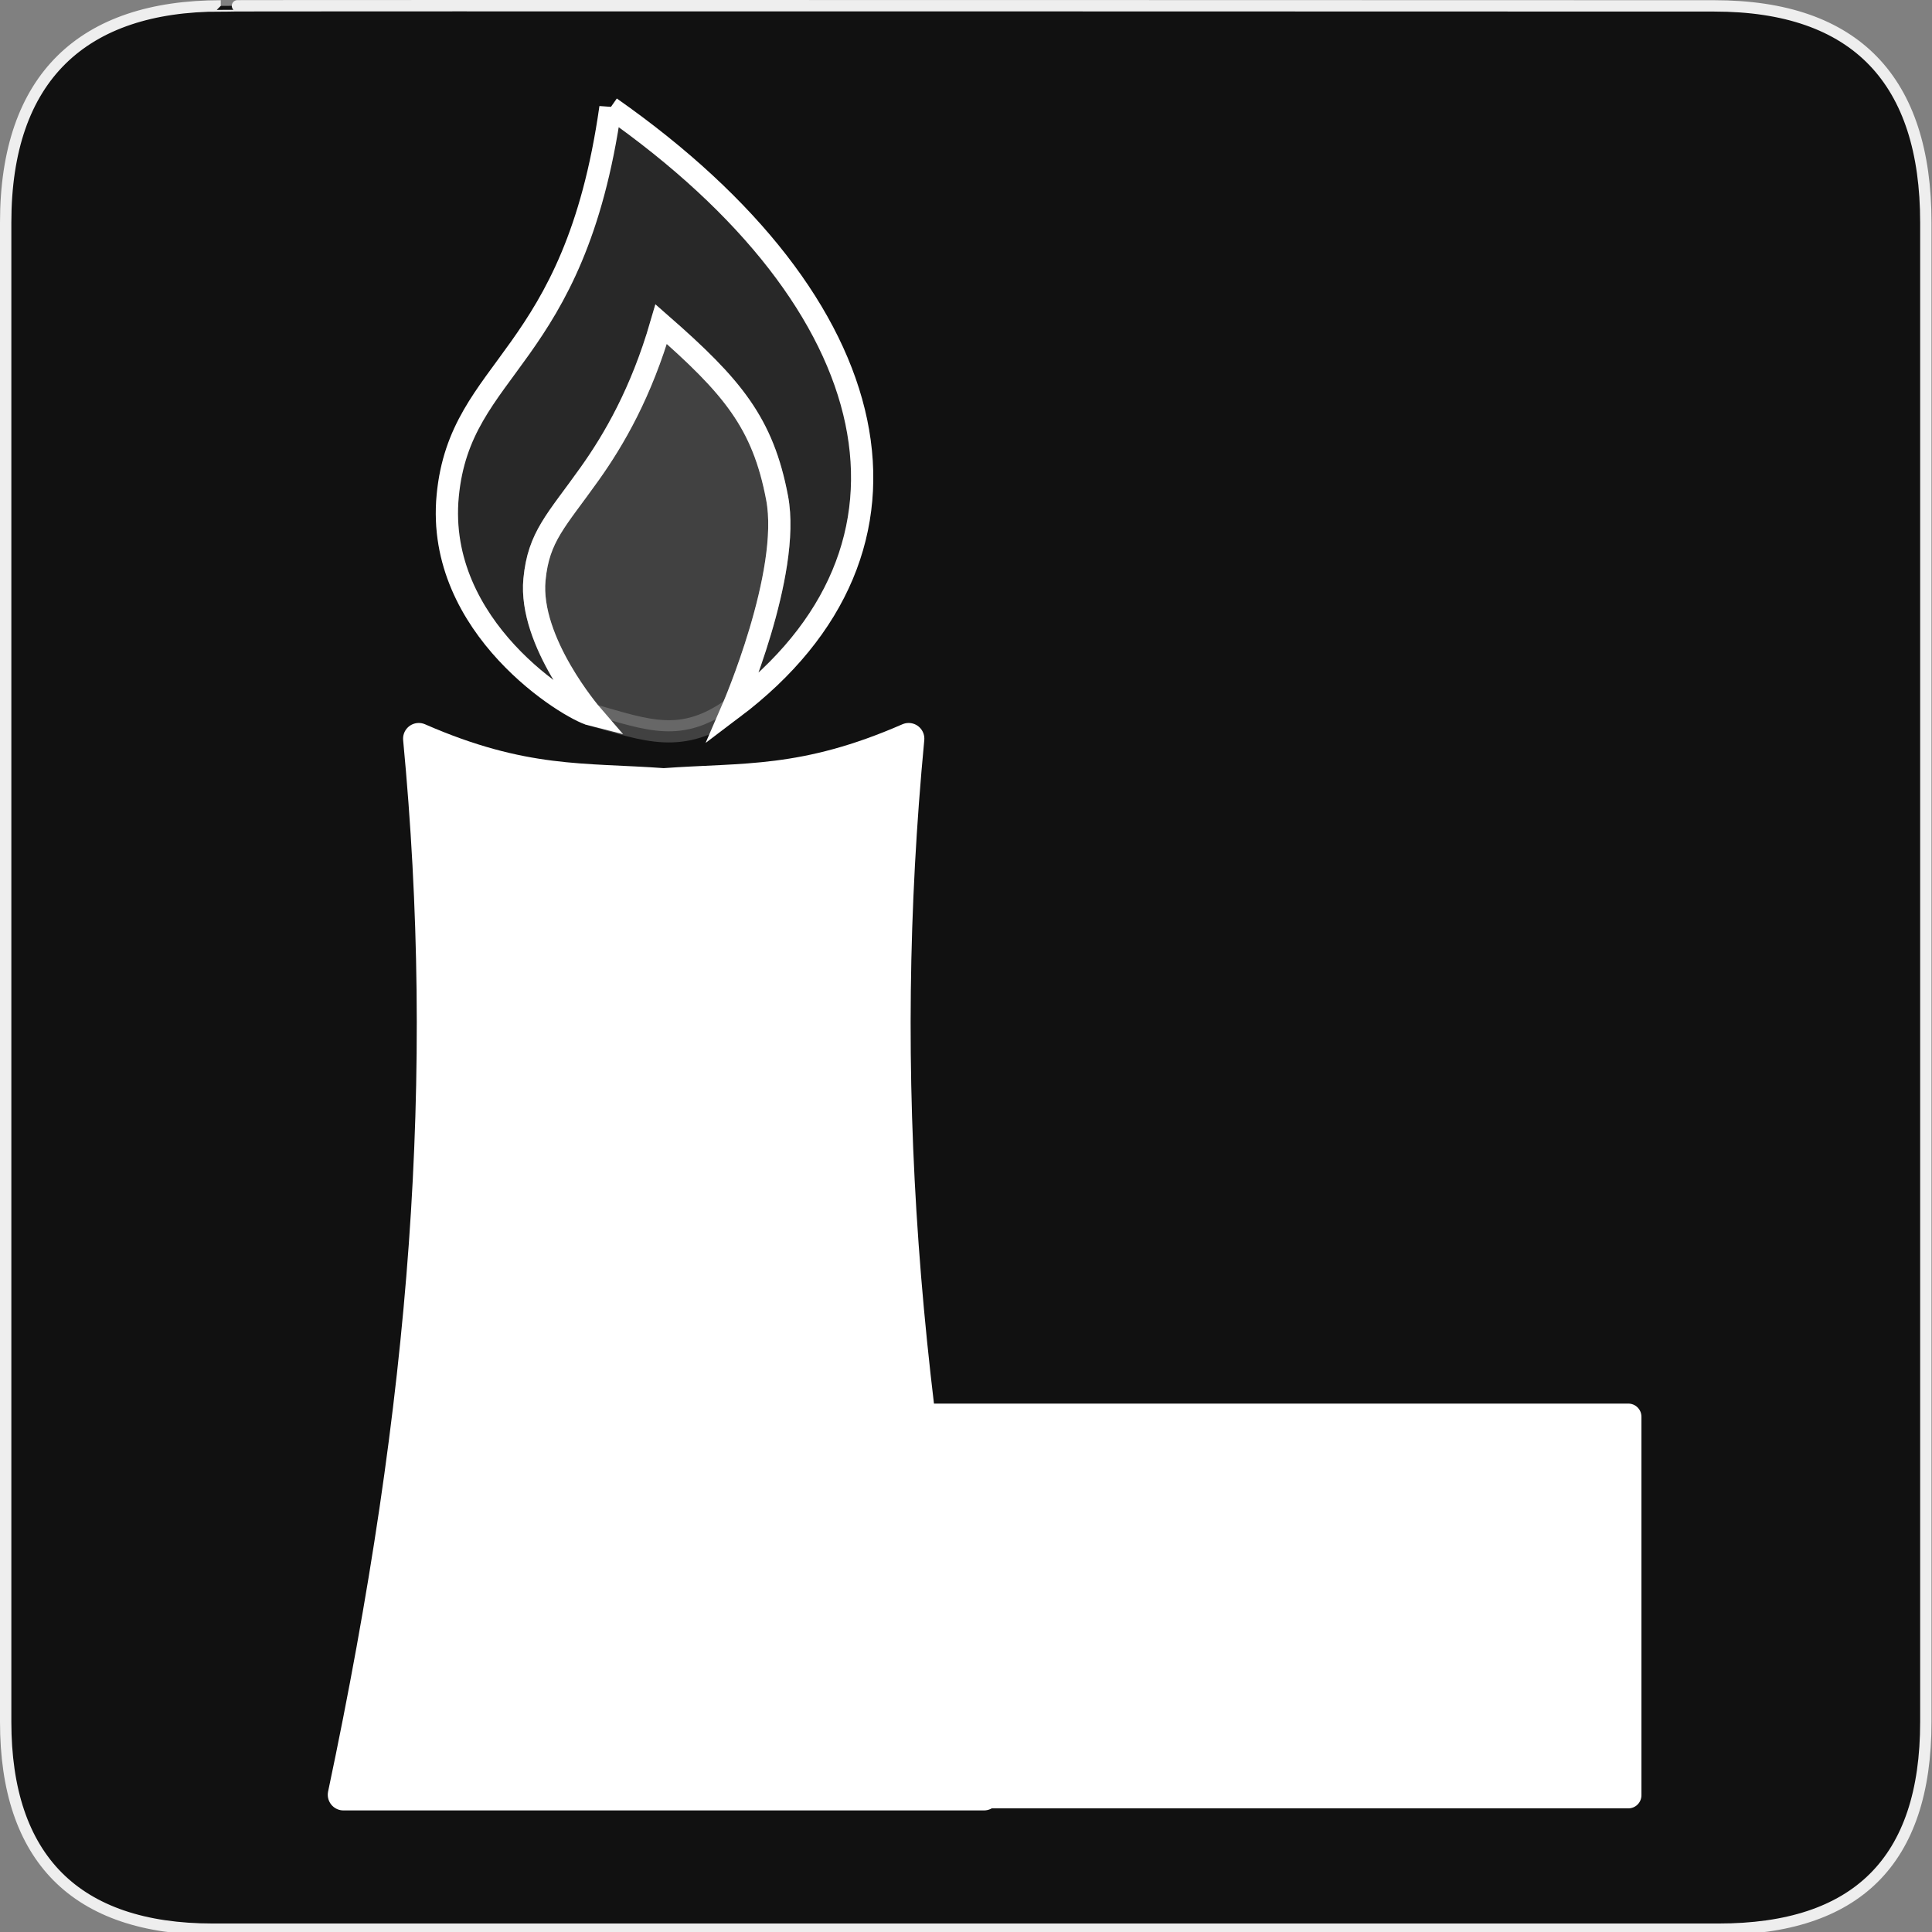 <svg xmlns="http://www.w3.org/2000/svg" viewBox="0 0 580 580">
<rect x="0" y="0" width="580" height="580" fill="#808080" stroke="none"/>
<path fill="#111" stroke="#eee" stroke-width="3.408" d="m66.275,1.768c-41.335,0-64.571,21.371-64.571,65.036v450.123c0,40.844 20.894,62.229 62.192,62.229h452.024c41.307,0 62.229-20.316 62.229-62.229v-450.123c0-42.601-20.922-65.036-63.522-65.036-.003,0-448.494-.143-448.352,0z"/>
<g stroke="#fff">
<g fill="#fff" stroke-linejoin="round" stroke-linecap="round" transform="matrix(.942 0 0 .942 13.294 48.335)">
<path stroke-width="10" d="m119.344,184.094c10.219,107.493 2.619,210.694-24,336.562h32 140.125 32c-26.619-125.868-34.219-229.07-24-336.562-33.382,14.587-52.507,12.537-78.062,14.406-25.556-1.869-44.681,.18-78.062-14.406z"/>
<path stroke-width="8.369" d="m272.184,400.184 232.631,0 0,120.631-232.631,0z"/>
</g>
<g stroke-linecap="square" stroke-width="6.674">
<g transform="translate(0 8)">
<path fill="none" d="m183.26,24.304c-10.808,76.359-45.093,77.055-48.852,116.527-3.776,39.649 36.567,64.109 43.213,65.771 0,0-18.952-21.916-17.17-40.626 1.234-12.956 6.566-17.646 16.631-31.826 7.234-10.191 15.403-24.175 21.409-44.829 21.372,18.712 30.537,29.599 34.807,52.193 4.27,22.594-13.363,63.22-13.363,63.22 63.776-48.072 47.437-121.457-36.675-180.43z"/>
</g>
<g fill="#fff" fill-rule="evenodd" transform="translate(0 8)">
<path opacity=".1" d="m183.26,24.304c-10.808,76.359-45.093,77.055-48.852,116.527-3.776,39.649 36.567,64.109 43.213,65.771 0,0-18.952-21.916-17.17-40.626 1.234-12.956 6.566-17.646 16.631-31.826 7.234-10.191 15.403-24.175 21.409-44.829 21.372,18.712 30.537,29.599 34.807,52.193 4.27,22.594-13.363,63.22-13.363,63.22 63.776-48.072 47.437-121.457-36.675-180.43z"/>
<path opacity=".2" d="m177.62,206.602c0,0-18.952-21.916-17.17-40.626 1.234-12.956 6.566-17.646 16.631-31.826 7.234-10.191 15.403-24.175 21.409-44.829 21.372,18.712 30.537,29.599 34.807,52.193 4.27,22.594-13.363,63.22-13.363,63.22-15.25,10.834-25.51,6.632-42.315,1.868z"/>
</g>
</g>
</g>
</svg>
